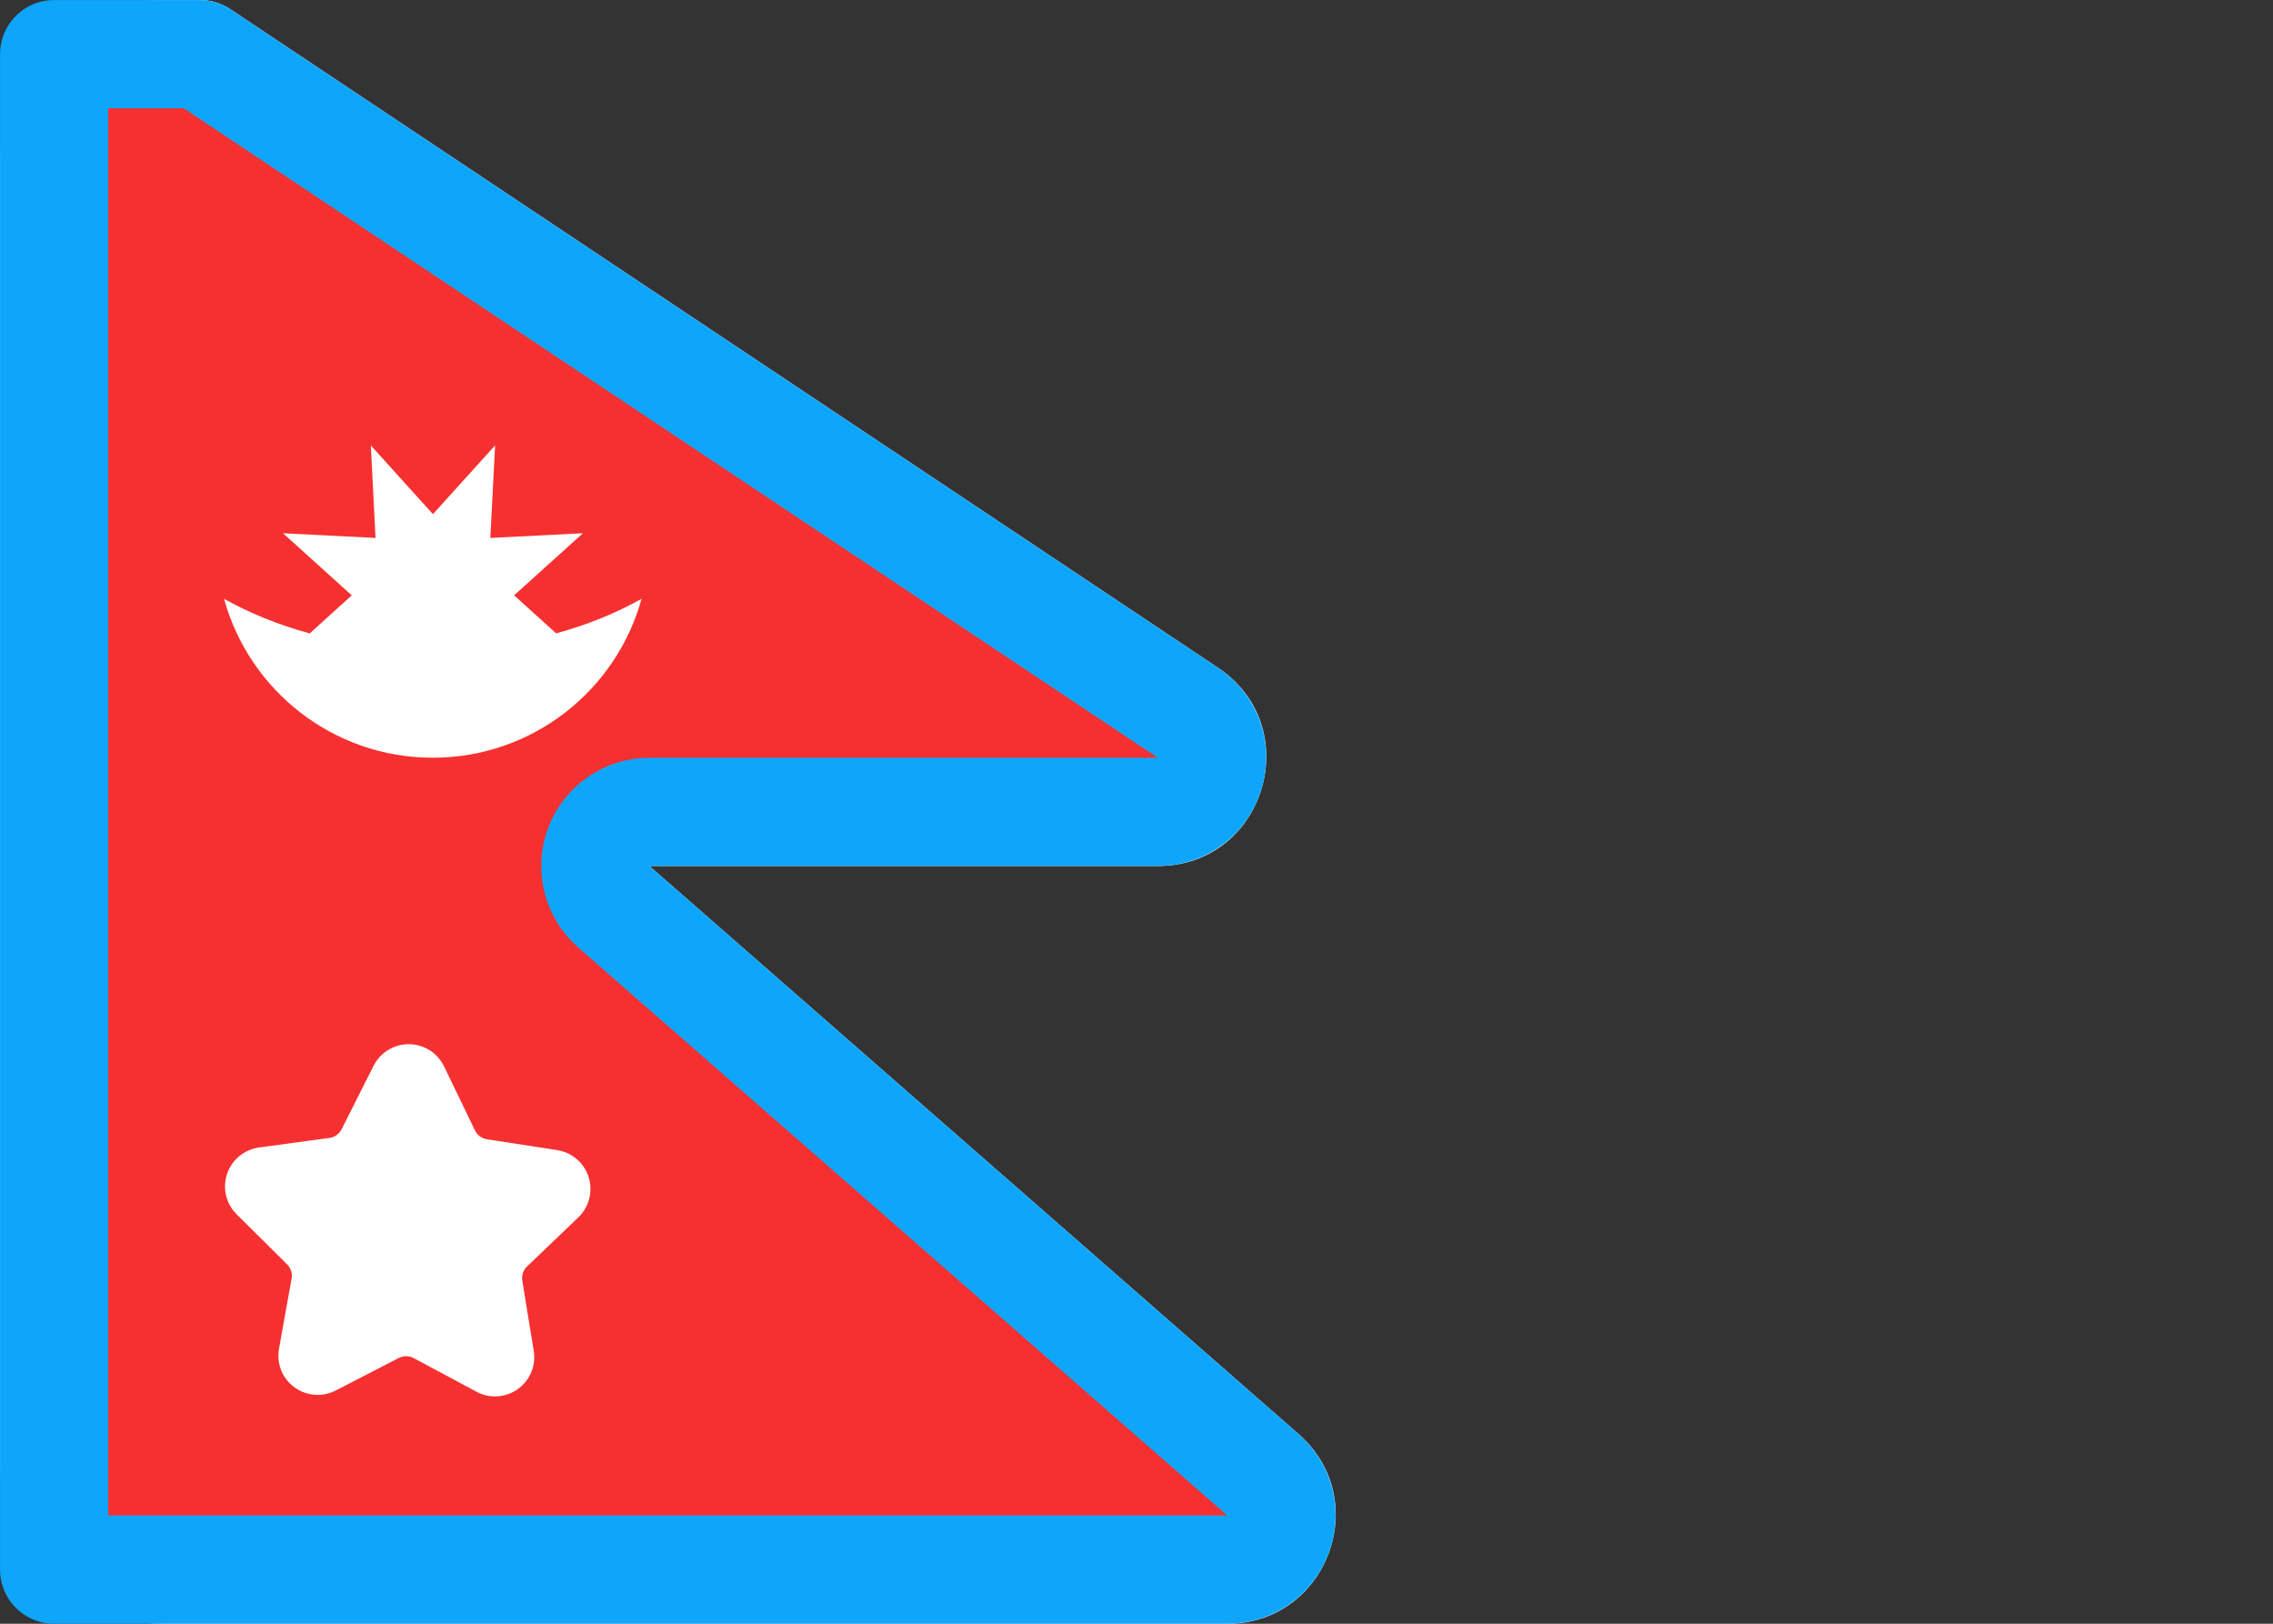 <svg xmlns="http://www.w3.org/2000/svg" fill="none" viewBox="0 0 28 20" aria-hidden="true">
  <rect x="0" y="0" width="28" height="20" fill="#333333" stroke="none"/>
  <g clip-path="url(#clip0_5_1285)">
    <path fill="white" fill-rule="evenodd" d="M0 2C0 0.895 0.895 -1.06478e-09 2 0L2.465 4.56679e-10C2.596 5.84276e-10 2.725 0.039 2.835 0.112L15.003 8.224C16.1 8.956 15.582 10.667 14.263 10.667H8L15.996 17.663C16.923 18.474 16.349 20 15.118 20H2C0.895 20 0 19.105 0 18V2Z" clip-rule="evenodd"/>
    <path fill="#F63030" stroke="#0EA6FB" stroke-linejoin="round" stroke-width="1.333" d="M15.118 19.333H0.667V0.667L2.465 0.667L14.633 8.779C15.182 9.145 14.923 10 14.263 10H8C7.722 10 7.474 10.172 7.376 10.432C7.278 10.692 7.352 10.986 7.561 11.168L15.557 18.165C16.02 18.57 15.734 19.333 15.118 19.333Z"/>
    <path fill="white" fill-rule="evenodd" d="M6.851 7.801C7.235 7.696 7.589 7.552 7.903 7.376C7.592 8.505 6.558 9.333 5.331 9.333C4.104 9.333 3.071 8.505 2.76 7.376C3.074 7.552 3.429 7.696 3.815 7.802L4.333 7.333L3.486 6.568L4.626 6.626L4.568 5.486L5.333 6.333L6.099 5.486L6.04 6.626L7.181 6.568L6.333 7.333L6.851 7.801Z" clip-rule="evenodd"/>
    <path fill="white" d="M6.434 15.774L6.575 16.639C6.618 16.902 6.439 17.151 6.175 17.194C6.07 17.211 5.962 17.193 5.869 17.142L5.096 16.728C5.039 16.697 4.971 16.697 4.913 16.726L4.134 17.128C3.896 17.25 3.605 17.156 3.482 16.919C3.434 16.824 3.418 16.716 3.437 16.612L3.592 15.749C3.604 15.685 3.583 15.62 3.537 15.574L2.915 14.957C2.725 14.769 2.724 14.463 2.912 14.273C2.987 14.198 3.085 14.149 3.19 14.134L4.058 14.016C4.123 14.007 4.178 13.967 4.208 13.91L4.602 13.127C4.723 12.889 5.013 12.793 5.252 12.913C5.347 12.961 5.423 13.039 5.47 13.134L5.851 13.924C5.879 13.982 5.934 14.023 5.998 14.033L6.864 14.166C7.128 14.207 7.309 14.454 7.268 14.718C7.252 14.823 7.202 14.92 7.125 14.994L6.492 15.6C6.445 15.645 6.424 15.71 6.434 15.774Z"/>
  </g>
  <defs>
    <clipPath id="clip0_5_1285">
      <rect width="28" height="20" fill="white"/>
    </clipPath>
  </defs>
</svg>
